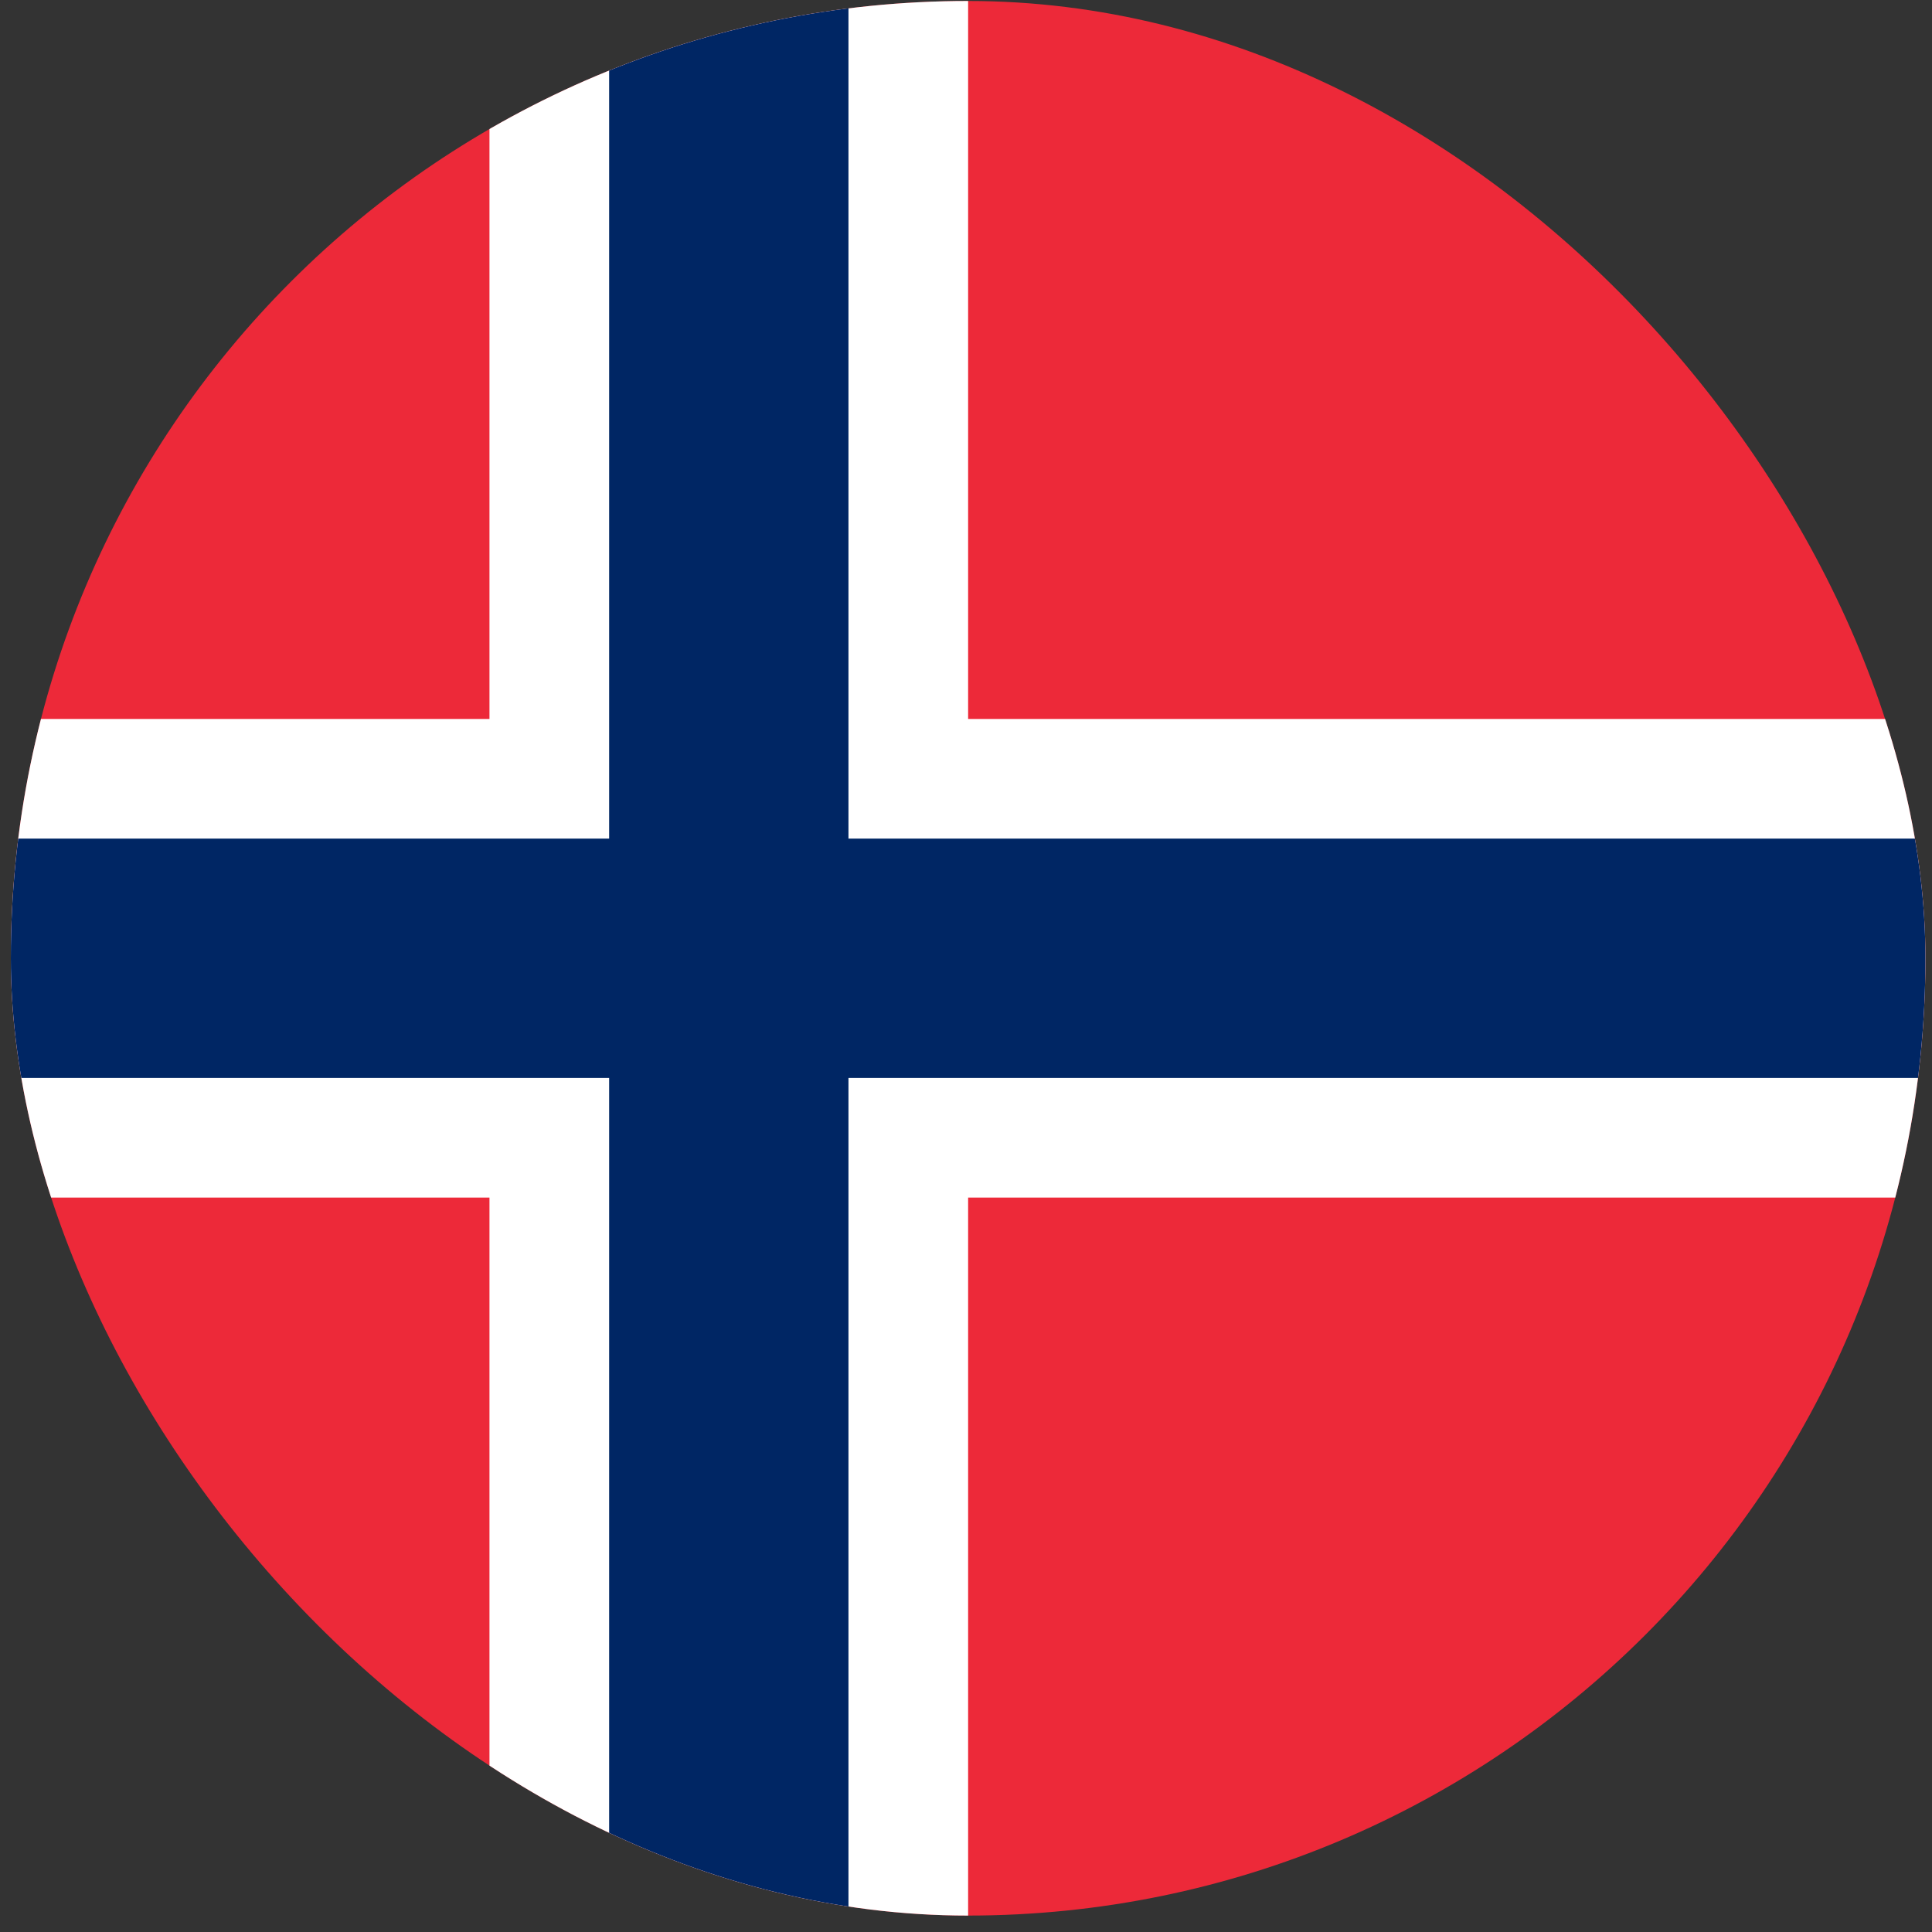 <svg width="111" height="111" viewBox="0 0 111 111" fill="none" xmlns="http://www.w3.org/2000/svg">
<rect x="0" y="0" width="111" height="111" fill="#333333" stroke="none"/>
<g clip-path="url(#clip0_5158_358503)">
<path d="M0.622 0.056H110.622V110.056H0.622V0.056Z" fill="#ED2939"/>
<path d="M28.122 0.056H55.622V110.056H28.122V0.056Z" fill="white"/>
<path d="M0.622 41.306H110.622V68.806H0.622V41.306Z" fill="white"/>
<path d="M34.997 0.056H48.747V110.056H34.997V0.056Z" fill="#002664"/>
<path d="M0.622 48.181H110.622V61.931H0.622V48.181Z" fill="#002664"/>
</g>
<defs>
<clipPath id="clip0_5158_358503">
<rect x="0.622" y="0.056" width="110" height="110" rx="55" fill="white"/>
</clipPath>
</defs>
</svg>
